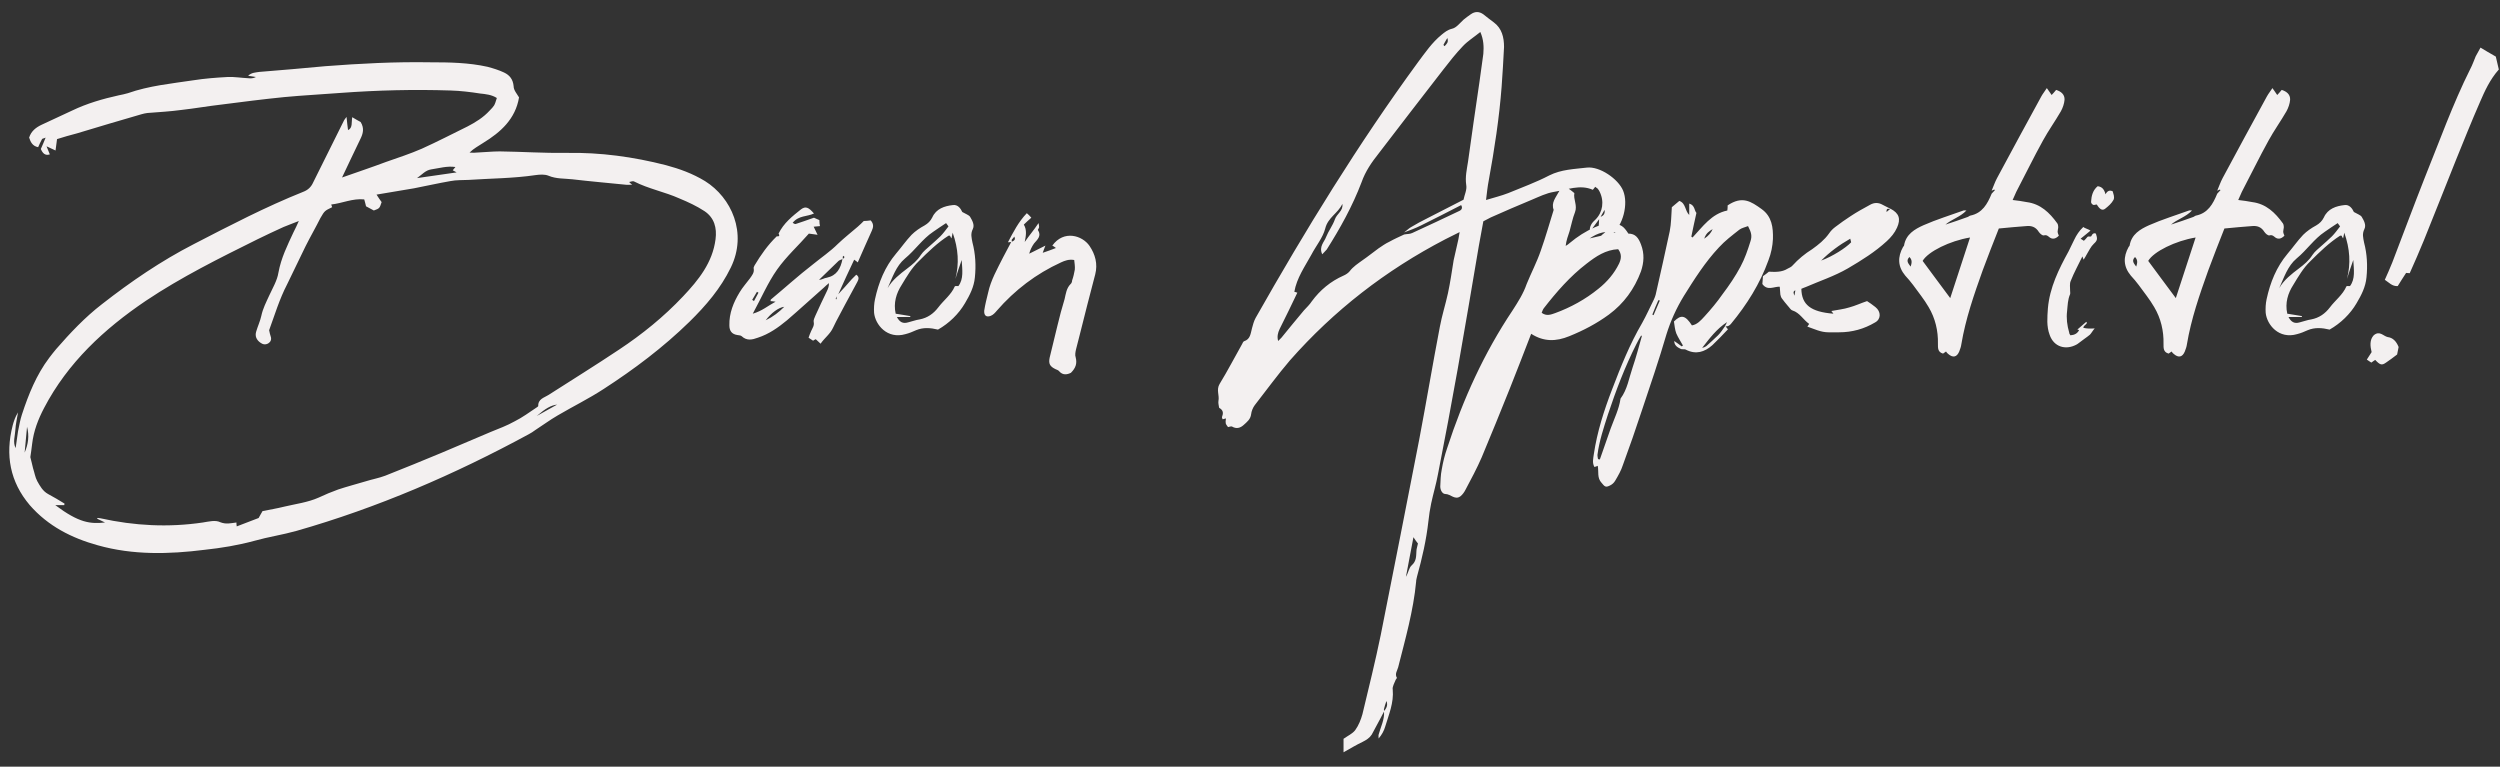 <svg width="150" height="46" viewBox="0 0 150 46" fill="none" xmlns="http://www.w3.org/2000/svg">
<rect x="0" y="0" width="150" height="46" fill="#333333" stroke="none"/>
<path d="M12.278 32.988C10.136 33.258 7.976 33.312 5.87 32.718C4.304 32.286 2.882 31.566 1.784 30.306C0.596 28.902 0.308 27.3 0.758 25.536C0.83 25.266 0.92 24.996 1.082 24.744C1.028 25.086 0.938 25.446 0.92 25.806C0.902 26.166 0.758 26.526 0.938 26.886L1.082 25.878C1.154 25.536 1.208 25.194 1.316 24.87C1.712 23.664 2.18 22.494 2.954 21.468C3.098 21.288 3.224 21.108 3.368 20.946C4.214 19.974 5.096 19.038 6.122 18.246C7.85 16.896 9.668 15.654 11.63 14.646C13.79 13.53 15.932 12.414 18.182 11.514C18.47 11.406 18.668 11.226 18.794 10.938L20.648 7.212C20.666 7.176 20.702 7.14 20.792 7.014C20.828 7.338 20.846 7.572 20.882 7.806C21.17 7.68 21.08 7.338 21.134 7.032C21.35 7.158 21.494 7.248 21.638 7.32C21.872 7.698 21.782 8.022 21.62 8.346C21.26 9.102 20.9 9.84 20.522 10.65C21.44 10.326 22.304 10.038 23.168 9.714C23.888 9.462 24.608 9.228 25.31 8.922C26.228 8.508 27.128 8.04 28.046 7.59C28.532 7.338 29 7.05 29.378 6.636C29.648 6.348 29.666 6.366 29.81 5.88C29.504 5.682 29.144 5.646 28.802 5.61C28.226 5.52 27.632 5.448 27.038 5.43C24.842 5.358 22.646 5.412 20.45 5.574C19.316 5.664 18.182 5.718 17.048 5.826C15.788 5.952 14.528 6.114 13.268 6.276C12.476 6.366 11.666 6.51 10.856 6.6C10.19 6.69 9.524 6.726 8.84 6.78C8.732 6.798 8.606 6.816 8.498 6.852C7.202 7.23 5.906 7.608 4.61 8.004C4.214 8.112 3.8 8.22 3.422 8.346L3.332 9.03C3.152 8.94 2.99 8.868 2.792 8.778C2.864 8.958 2.918 9.102 2.99 9.264C2.702 9.354 2.558 9.192 2.45 8.94C2.54 8.742 2.63 8.526 2.738 8.256C2.63 8.31 2.54 8.31 2.522 8.346C2.432 8.508 2.36 8.67 2.288 8.832C1.946 8.76 1.838 8.526 1.748 8.256C1.874 7.86 2.162 7.644 2.504 7.482L4.322 6.636C5.222 6.204 6.158 5.934 7.13 5.718C7.31 5.682 7.49 5.646 7.67 5.592C8.948 5.142 10.28 5.016 11.594 4.818C12.278 4.71 12.98 4.656 13.664 4.62C14.06 4.602 14.474 4.674 14.87 4.692C15.032 4.71 15.194 4.71 15.356 4.62C15.212 4.602 15.05 4.566 14.888 4.548C15.086 4.35 15.338 4.35 15.572 4.314C16.886 4.206 18.2 4.098 19.514 3.972C21.62 3.81 23.708 3.702 25.814 3.738C26.966 3.738 28.118 3.756 29.252 4.008C29.594 4.098 29.936 4.206 30.242 4.35C30.584 4.512 30.782 4.764 30.818 5.178C30.818 5.412 31.016 5.628 31.142 5.844C30.926 7.14 30.044 7.932 28.982 8.58C28.712 8.76 28.424 8.904 28.172 9.156C28.316 9.156 28.442 9.174 28.568 9.156C29.054 9.138 29.522 9.084 29.99 9.084C31.322 9.102 32.654 9.192 33.986 9.174C36.02 9.138 38 9.408 39.962 9.912C40.772 10.128 41.564 10.416 42.302 10.866C43.886 11.856 44.858 13.98 43.85 16.05C43.238 17.31 42.356 18.336 41.366 19.308C39.8 20.838 38.054 22.152 36.218 23.34C35.336 23.916 34.382 24.384 33.464 24.924C32.996 25.194 32.564 25.518 32.114 25.806C31.988 25.896 31.862 25.986 31.718 26.058C27.272 28.47 22.646 30.468 17.786 31.854C16.958 32.088 16.094 32.214 15.266 32.448C14.276 32.718 13.286 32.88 12.278 32.988ZM25.022 10.686L27.398 10.344L27.164 10.218L27.326 10.02C26.822 9.948 26.354 10.092 25.868 10.164C25.526 10.218 25.328 10.47 25.022 10.686ZM14.204 31.584C14.69 31.404 15.14 31.224 15.518 31.08C15.626 30.9 15.68 30.774 15.752 30.666C16.202 30.576 16.634 30.504 17.066 30.396C17.75 30.234 18.47 30.144 19.118 29.856C19.496 29.676 19.892 29.514 20.288 29.37C20.828 29.19 21.386 29.046 21.926 28.884C22.322 28.758 22.736 28.686 23.114 28.542C24.248 28.092 25.364 27.642 26.48 27.174C27.47 26.76 28.46 26.328 29.45 25.914C29.936 25.716 30.422 25.536 30.872 25.284C31.34 25.05 31.754 24.744 32.186 24.456C32.24 24.42 32.294 24.384 32.294 24.366C32.276 23.934 32.654 23.862 32.906 23.7C34.31 22.8 35.732 21.918 37.136 20.982C38.522 20.064 39.836 19.002 40.988 17.778C41.906 16.806 42.752 15.762 42.932 14.358C43.022 13.674 42.86 13.062 42.266 12.666C41.798 12.36 41.294 12.126 40.772 11.91C39.89 11.514 38.918 11.334 38.036 10.884C37.982 10.848 37.856 10.902 37.748 10.92C37.82 10.992 37.856 11.028 37.928 11.082C37.748 11.082 37.64 11.1 37.532 11.082C36.47 10.974 35.408 10.884 34.346 10.758C33.86 10.704 33.374 10.74 32.906 10.542C32.69 10.452 32.384 10.47 32.132 10.506C30.8 10.704 29.45 10.704 28.118 10.794C27.758 10.812 27.38 10.794 27.02 10.866C26.3 10.992 25.58 11.154 24.842 11.298L22.592 11.676C22.7 11.856 22.808 12 22.898 12.126C22.772 12.504 22.772 12.504 22.43 12.63L21.962 12.378C21.926 12.252 21.908 12.126 21.854 11.964C21.152 11.892 20.54 12.198 19.874 12.27C19.892 12.306 19.91 12.36 19.928 12.432C19.478 12.648 19.478 12.648 19.226 13.08C18.938 13.656 18.614 14.214 18.326 14.79C17.948 15.546 17.606 16.302 17.228 17.058C16.76 17.958 16.472 18.93 16.148 19.812C16.184 19.974 16.202 20.082 16.238 20.172C16.31 20.37 16.238 20.514 16.094 20.604C15.932 20.694 15.77 20.676 15.608 20.55C15.392 20.388 15.284 20.172 15.374 19.884C15.464 19.578 15.608 19.272 15.68 18.948C15.77 18.516 15.968 18.138 16.148 17.742C16.364 17.274 16.634 16.824 16.706 16.356C16.868 15.474 17.246 14.718 17.606 13.944C17.714 13.728 17.822 13.512 17.93 13.26C17.588 13.404 17.3 13.494 17.012 13.62C16.49 13.854 15.968 14.106 15.446 14.358C13.16 15.492 10.874 16.626 8.75 18.048C6.248 19.74 4.07 21.756 2.648 24.474C2.288 25.158 2.018 25.86 1.928 26.634C1.892 26.922 1.856 27.21 1.82 27.426C1.892 27.678 1.928 27.894 1.982 28.092C2.072 28.362 2.108 28.632 2.234 28.866C2.396 29.154 2.558 29.46 2.882 29.64C3.224 29.82 3.548 30.018 3.872 30.216C3.872 30.252 3.854 30.288 3.854 30.306H3.314C4.754 31.386 5.42 31.44 6.302 31.35C6.122 31.26 5.978 31.188 5.816 31.116C5.852 31.098 5.87 31.062 5.888 31.08C5.942 31.08 5.978 31.098 6.032 31.098C8.066 31.548 10.1 31.656 12.17 31.35C12.512 31.296 12.926 31.188 13.214 31.332C13.574 31.476 13.862 31.386 14.186 31.35C14.186 31.422 14.186 31.458 14.204 31.584ZM32.204 24.96C32.672 24.69 33.05 24.492 33.428 24.276C33.068 24.312 32.726 24.51 32.204 24.96ZM1.478 27.156C1.694 26.652 1.766 26.148 1.622 25.608C1.568 26.13 1.532 26.652 1.478 27.156ZM51.466 15.744C51.376 15.672 51.34 15.636 51.25 15.582C50.926 16.284 50.602 16.95 50.296 17.652C50.566 17.364 50.836 17.058 51.106 16.752L51.376 16.482C51.592 16.626 51.502 16.788 51.43 16.932C51.196 17.382 50.944 17.814 50.71 18.264C50.476 18.732 50.206 19.182 49.99 19.65C49.81 20.046 49.486 20.262 49.234 20.622L48.946 20.352C48.91 20.37 48.856 20.388 48.784 20.442L48.514 20.262C48.568 20.118 48.604 19.992 48.676 19.848C48.748 19.686 48.874 19.524 48.82 19.308C48.802 19.2 48.874 19.056 48.928 18.93C49.144 18.444 49.378 17.958 49.612 17.472C49.684 17.328 49.738 17.184 49.738 16.986C49.63 17.076 49.522 17.166 49.432 17.256C48.694 17.904 47.974 18.57 47.218 19.218C46.696 19.65 46.138 20.046 45.472 20.262C45.13 20.388 44.806 20.46 44.5 20.172C44.446 20.118 44.32 20.118 44.23 20.1C43.906 20.046 43.762 19.848 43.762 19.524C43.744 18.786 44.014 18.138 44.374 17.544C44.554 17.238 44.788 16.986 44.986 16.716C45.112 16.536 45.274 16.356 45.22 16.104C45.202 16.05 45.256 15.978 45.274 15.924C45.652 15.294 46.066 14.7 46.606 14.178C46.732 14.196 46.804 14.16 46.714 14.016C47.02 13.386 47.542 12.972 48.064 12.558C48.334 12.36 48.514 12.432 48.838 12.81C48.424 13.008 47.92 12.918 47.56 13.368C47.596 13.386 47.686 13.458 47.74 13.44C48.082 13.332 48.424 13.206 48.838 13.062C48.892 13.08 49.018 13.152 49.162 13.206C49.162 13.35 49.18 13.476 49.198 13.566C49.072 13.584 48.964 13.584 48.82 13.602L49.054 14.088C48.874 14.052 48.73 14.052 48.532 14.016C47.92 14.718 47.182 15.384 46.624 16.176C46.066 16.968 45.688 17.868 45.166 18.822C45.724 18.66 46.066 18.354 46.534 18.102C46.39 18.084 46.318 18.066 46.228 18.066C46.246 18.03 46.246 17.994 46.246 17.976C47.092 17.274 47.902 16.536 48.766 15.87C49.27 15.456 49.81 15.096 50.278 14.628C50.656 14.268 51.07 13.944 51.466 13.602C51.592 13.494 51.718 13.368 51.844 13.242L51.826 13.26C51.97 13.26 52.114 13.242 52.24 13.224C52.438 13.44 52.402 13.638 52.312 13.836C52.024 14.466 51.754 15.096 51.466 15.744ZM50.656 15.456C50.674 15.438 50.638 15.384 50.638 15.348C50.62 15.366 50.566 15.384 50.566 15.402V15.528C50.602 15.51 50.638 15.492 50.656 15.456ZM49.612 16.662C50.206 16.536 50.44 16.104 50.548 15.546C50.458 15.582 50.386 15.6 50.314 15.654L49.144 16.788C49.324 16.788 49.45 16.68 49.612 16.662ZM45.418 17.508L45.13 17.994C45.166 18.012 45.202 18.03 45.238 18.066C45.328 17.886 45.418 17.724 45.508 17.562L45.418 17.508ZM50.134 17.94C50.152 17.94 50.17 17.958 50.188 17.958L50.224 17.778L50.134 17.94ZM45.94 19.218C46.39 19.002 46.732 18.732 47.056 18.408C46.714 18.444 46.264 18.786 45.94 19.218ZM54.335 20.046C53.237 20.37 52.517 19.488 52.445 18.768C52.427 18.498 52.445 18.21 52.499 17.958C52.715 16.95 53.093 16.014 53.759 15.222C54.083 14.844 54.353 14.448 54.695 14.088C54.911 13.872 55.199 13.674 55.469 13.53C55.685 13.404 55.829 13.26 55.937 13.044C56.171 12.522 56.675 12.36 57.161 12.306C57.467 12.252 57.647 12.522 57.737 12.72C57.953 12.846 58.133 12.9 58.205 13.008C58.331 13.224 58.493 13.494 58.367 13.746C58.223 14.034 58.295 14.268 58.349 14.556C58.529 15.24 58.565 15.942 58.493 16.644C58.439 17.22 58.187 17.706 57.899 18.192C57.521 18.84 56.945 19.398 56.279 19.776C55.829 19.668 55.397 19.632 54.965 19.812C54.767 19.902 54.551 19.992 54.335 20.046ZM53.255 17.292C53.543 16.788 53.993 16.446 54.443 16.104C54.749 15.87 55.037 15.636 55.253 15.294C55.397 15.078 55.613 14.916 55.811 14.736C56.009 14.556 56.225 14.376 56.423 14.178C56.585 14.016 56.729 13.818 56.909 13.584L56.765 13.386C56.495 13.566 56.243 13.728 55.991 13.908C55.343 14.34 54.911 15.006 54.299 15.51C53.759 15.96 53.543 16.662 53.255 17.292ZM54.479 19.344C54.713 19.29 54.929 19.2 55.181 19.164C55.649 19.074 56.009 18.822 56.297 18.444C56.621 18.012 57.071 17.688 57.287 17.184C57.305 17.148 57.413 17.166 57.503 17.166C57.827 16.734 57.737 16.194 57.701 15.6C57.557 16.014 57.431 16.374 57.323 16.734C57.557 15.816 57.503 14.934 57.161 13.962L57.089 14.304C57.053 14.25 57.017 14.196 56.999 14.142H56.909C56.261 14.556 55.685 15.114 55.127 15.672C54.695 16.086 54.407 16.59 54.101 17.094C53.777 17.598 53.597 18.174 53.741 18.822C54.047 18.876 54.335 18.912 54.623 18.966C54.623 18.984 54.623 19.002 54.605 19.02H53.813C53.975 19.326 54.173 19.434 54.479 19.344ZM65.371 14.754C65.713 15.258 65.875 15.834 65.713 16.464C65.389 17.688 65.083 18.894 64.777 20.118L64.561 20.964C64.525 21.126 64.489 21.306 64.543 21.45C64.633 21.81 64.543 22.08 64.255 22.368C64.039 22.476 63.769 22.53 63.553 22.278C63.499 22.206 63.409 22.188 63.337 22.152C62.995 21.99 62.905 21.828 62.977 21.468L63.445 19.542C63.571 19.002 63.715 18.48 63.877 17.94C63.949 17.634 63.985 17.292 64.237 17.04C64.291 17.004 64.327 16.896 64.327 16.824C64.399 16.626 64.453 16.392 64.489 16.176C64.507 15.978 64.471 15.798 64.453 15.6C64.129 15.546 63.895 15.636 63.661 15.744C62.167 16.428 60.889 17.4 59.809 18.642C59.719 18.75 59.593 18.894 59.449 18.948C59.179 19.056 59.035 18.93 59.053 18.642C59.107 18.282 59.197 17.922 59.287 17.562C59.449 16.806 59.845 16.122 60.187 15.438L60.673 14.52C60.637 14.52 60.565 14.538 60.475 14.538C60.799 13.926 61.105 13.314 61.609 12.792C61.717 12.882 61.771 12.936 61.879 13.062C61.717 13.206 61.573 13.332 61.429 13.476C61.627 13.8 61.555 14.16 61.483 14.52C61.753 14.124 62.041 13.8 62.311 13.386C62.329 13.458 62.347 13.548 62.347 13.62C62.347 13.692 62.257 13.782 62.275 13.8C62.509 14.16 62.239 14.376 62.041 14.61C61.915 14.79 61.807 15.006 61.753 15.222L62.725 14.736C62.653 14.934 62.617 15.006 62.563 15.168C62.833 15.078 63.085 14.988 63.355 14.88C63.265 14.808 63.211 14.772 63.139 14.736C63.823 13.782 64.939 14.124 65.371 14.754ZM60.709 14.502C60.835 14.448 60.961 14.376 60.853 14.196C60.817 14.268 60.763 14.304 60.709 14.376C60.691 14.412 60.709 14.448 60.709 14.502ZM97.388 11.442C97.712 12.234 97.388 13.53 96.704 14.07C96.614 14.142 96.542 14.232 96.452 14.322C96.308 14.448 96.146 14.43 96.002 14.34C95.966 14.016 96.524 14.016 96.344 13.62L95.912 13.674C95.93 13.53 95.93 13.386 95.948 13.152L95.39 13.908C95.354 13.548 95.534 13.35 95.732 13.17C96.164 12.738 96.272 12.072 95.966 11.478C95.948 11.424 95.894 11.37 95.858 11.316C95.822 11.28 95.768 11.262 95.714 11.208C95.678 11.244 95.642 11.298 95.57 11.388C94.796 11.046 94.022 11.388 93.23 11.514C92.78 11.586 92.348 11.802 91.916 11.982C91.088 12.324 90.26 12.684 89.45 13.044L89 13.278L88.73 14.754C88.316 17.202 87.902 19.65 87.47 22.098C87.092 24.222 86.696 26.328 86.282 28.434C86.174 29.028 85.994 29.622 85.868 30.216C85.796 30.558 85.742 30.918 85.706 31.26C85.58 32.394 85.328 33.492 85.022 34.59C85.004 34.698 84.968 34.788 84.968 34.896C84.806 36.642 84.32 38.334 83.888 40.044C83.834 40.242 83.672 40.44 83.816 40.674C83.816 40.692 83.762 40.746 83.744 40.782C83.672 40.98 83.528 41.196 83.564 41.376C83.636 42.168 83.33 42.87 83.114 43.59C83.042 43.842 82.916 44.076 82.718 44.31C82.718 44.22 82.7 44.148 82.718 44.076C82.844 43.608 83.078 43.176 83.042 42.69L82.826 43.104L82.304 44.076C82.178 44.274 81.98 44.4 81.764 44.508C81.386 44.688 81.026 44.904 80.612 45.138V44.328C80.864 44.148 81.152 44.022 81.314 43.806C81.512 43.536 81.656 43.176 81.746 42.852C82.124 41.268 82.52 39.684 82.844 38.1C83.618 34.194 84.392 30.306 85.148 26.4C85.58 24.132 85.958 21.864 86.39 19.614C86.516 18.93 86.732 18.264 86.876 17.598C87.02 16.932 87.11 16.284 87.218 15.618L87.434 14.664C87.488 14.466 87.524 14.25 87.578 13.926L86.714 14.358C83.15 16.212 80.036 18.624 77.39 21.63C76.652 22.494 75.986 23.412 75.284 24.312C75.176 24.456 75.086 24.672 75.068 24.852C75.032 25.158 74.816 25.32 74.618 25.5C74.42 25.68 74.186 25.752 73.916 25.59C73.862 25.572 73.754 25.608 73.682 25.626C73.52 25.41 73.52 25.41 73.556 25.104L73.358 25.158C73.34 25.104 73.304 25.05 73.322 25.014C73.394 24.816 73.412 24.654 73.214 24.51C73.178 24.492 73.142 24.474 73.142 24.438C73.124 24.312 73.088 24.186 73.106 24.06C73.178 23.718 72.962 23.394 73.178 23.034C73.664 22.242 74.078 21.432 74.528 20.64C74.546 20.586 74.6 20.496 74.636 20.478C75.032 20.352 75.032 20.01 75.122 19.686C75.176 19.488 75.23 19.272 75.338 19.074C78.326 13.8 81.494 8.634 85.076 3.738C85.508 3.162 85.922 2.55 86.498 2.082C86.678 1.938 86.84 1.794 87.128 1.722C87.38 1.668 87.596 1.38 87.812 1.182C87.956 1.074 88.1 0.948 88.244 0.858C88.496 0.678 88.748 0.678 89 0.858C89.198 1.02 89.414 1.182 89.63 1.344C90.116 1.704 90.242 2.244 90.242 2.82C90.206 3.612 90.152 4.404 90.098 5.196C89.954 7.086 89.666 8.958 89.324 10.83C89.252 11.19 89.216 11.568 89.162 12C89.63 11.856 90.08 11.748 90.494 11.586C91.322 11.244 92.168 10.938 92.96 10.524C93.68 10.164 94.454 10.146 95.21 10.056C95.984 9.966 97.1 10.74 97.388 11.442ZM89 3.234C89.036 2.802 89.018 2.37 88.82 1.92C88.442 2.226 88.064 2.46 87.776 2.766C87.344 3.216 86.966 3.702 86.588 4.188C85.292 5.862 83.996 7.536 82.718 9.21C82.304 9.732 81.926 10.272 81.692 10.938C81.152 12.36 80.414 13.692 79.604 14.97C79.532 15.06 79.442 15.132 79.334 15.258C79.118 14.79 79.46 14.52 79.568 14.214C79.712 13.854 79.964 13.53 80.09 13.17C80.198 12.828 80.612 12.648 80.54 12.234C80.288 12.792 79.676 13.044 79.514 13.71C79.37 14.268 78.956 14.754 78.686 15.276C78.29 15.996 77.804 16.68 77.66 17.508C77.714 17.526 77.768 17.526 77.84 17.562C77.498 18.282 77.138 19.02 76.778 19.74C76.67 19.974 76.616 20.19 76.688 20.46L76.886 20.262C77.336 19.704 77.786 19.164 78.236 18.624C78.398 18.444 78.578 18.282 78.704 18.084C79.208 17.4 79.838 16.878 80.612 16.536C80.738 16.482 80.882 16.392 80.972 16.284C81.188 15.996 81.476 15.816 81.746 15.618C82.088 15.384 82.394 15.132 82.718 14.898C82.934 14.754 83.132 14.61 83.366 14.502C83.654 14.34 83.942 14.214 84.248 14.07C84.41 14.034 84.59 14.052 84.734 13.98C85.688 13.548 86.624 13.098 87.578 12.648C87.722 12.576 87.758 12.45 87.668 12.306C86.858 12.72 86.066 13.134 85.256 13.53C84.932 13.692 84.59 13.818 84.248 13.944C84.374 13.854 84.5 13.728 84.644 13.638C84.968 13.44 85.31 13.26 85.67 13.08L87.812 11.982C87.866 11.694 88.028 11.388 87.974 11.1C87.902 10.614 88.01 10.164 88.082 9.696C88.298 8.112 88.532 6.528 88.766 4.926L89 3.234ZM86.84 2.28C86.732 2.46 86.66 2.586 86.606 2.694C86.642 2.73 86.642 2.748 86.66 2.766C86.66 2.766 86.678 2.766 86.696 2.748C86.786 2.64 86.93 2.55 86.84 2.28ZM96.038 13.008C96.236 12.936 96.308 12.792 96.272 12.594C96.2 12.738 96.11 12.864 96.038 13.008ZM84.986 33.06C84.986 32.934 85.04 32.808 85.076 32.61C84.986 32.502 84.914 32.394 84.806 32.232L84.356 34.608C84.5 34.374 84.536 34.068 84.698 33.924C84.986 33.672 84.968 33.384 84.986 33.06ZM83.06 42.654C83.168 42.492 83.294 42.33 83.186 42.06C83.114 42.258 83.078 42.384 83.042 42.528C83.024 42.582 83.042 42.618 83.06 42.654ZM87.64 29.766C87.298 30.036 87.046 29.64 86.722 29.64C86.542 29.64 86.416 29.406 86.416 29.19C86.434 28.848 86.434 28.506 86.506 28.164C86.578 27.732 86.686 27.3 86.83 26.886C87.784 23.952 89.044 21.18 90.754 18.624C91.078 18.12 91.402 17.616 91.6 17.04C91.87 16.374 92.212 15.726 92.446 15.042C92.734 14.232 92.968 13.404 93.22 12.594C93.058 12.162 93.346 11.856 93.526 11.514C93.67 11.244 93.886 11.172 94.138 11.334C94.246 11.406 94.354 11.496 94.462 11.586C94.39 11.964 94.66 12.324 94.498 12.738C94.354 13.098 94.282 13.494 94.174 13.872C94.084 14.142 93.976 14.43 93.94 14.754C94.03 14.7 94.12 14.646 94.192 14.574C94.642 14.196 95.146 13.872 95.686 13.638C96.028 13.476 96.388 13.404 96.784 13.422C97.252 13.458 97.414 13.566 97.702 14.016C98.134 14.016 98.314 14.286 98.458 14.664C98.674 15.222 98.638 15.744 98.458 16.284C98.062 17.346 97.432 18.21 96.532 18.876C95.794 19.416 95.002 19.83 94.156 20.172C93.364 20.496 92.626 20.514 91.87 20.028C91.438 21.144 91.024 22.224 90.592 23.304C90.034 24.69 89.476 26.076 88.9 27.444C88.612 28.11 88.27 28.74 87.928 29.388C87.856 29.532 87.748 29.676 87.64 29.766ZM95.38 14.304L96.946 13.944C96.352 13.836 95.884 13.962 95.38 14.304ZM93.31 18.786C94.246 18.444 95.128 17.958 95.902 17.328C96.424 16.914 96.856 16.41 97.144 15.816C97.27 15.546 97.324 15.258 97.09 14.952C96.334 14.988 95.758 15.384 95.2 15.816C94.21 16.572 93.382 17.526 92.626 18.498C92.572 18.57 92.536 18.678 92.5 18.768C92.788 18.984 93.058 18.876 93.31 18.786ZM105.692 12.54C106.322 12.99 106.394 13.656 106.376 14.34C106.358 14.754 106.268 15.204 106.106 15.618C105.602 17.022 104.81 18.282 103.856 19.434C103.766 19.542 103.658 19.596 103.532 19.578C103.568 19.632 103.622 19.686 103.676 19.758C103.37 20.082 103.064 20.406 102.74 20.712C102.272 21.126 101.75 21.288 101.156 20.982C101.066 20.928 100.922 20.982 100.832 20.928C100.634 20.838 100.454 20.712 100.454 20.46C100.616 20.568 100.76 20.676 100.904 20.784L100.976 20.73C100.85 20.496 100.688 20.262 100.58 20.01C100.49 19.776 100.472 19.506 100.436 19.29C100.868 18.858 101.12 18.912 101.516 19.524C101.84 19.47 102.056 19.218 102.272 18.984C102.65 18.57 103.028 18.12 103.352 17.652C103.748 17.13 104.126 16.572 104.432 15.996C104.684 15.528 104.864 15.006 105.026 14.484C105.134 14.16 105.08 13.944 104.882 13.566C104.702 13.638 104.504 13.674 104.36 13.782C103.928 14.124 103.496 14.448 103.136 14.844C102.308 15.726 101.66 16.752 101.03 17.76C100.58 18.498 100.238 19.254 99.986 20.064C99.536 21.612 99.014 23.124 98.51 24.636C98.15 25.734 97.772 26.814 97.376 27.894C97.268 28.236 97.088 28.542 96.908 28.848C96.836 28.974 96.71 29.082 96.584 29.136C96.332 29.262 96.278 29.19 96.098 28.974C95.81 28.668 95.936 28.308 95.864 27.948C95.81 27.966 95.756 28.002 95.666 28.02C95.522 27.768 95.594 27.516 95.63 27.246C95.828 25.914 96.242 24.618 96.728 23.358C97.25 21.99 97.79 20.64 98.528 19.38C98.78 18.93 98.996 18.444 99.23 17.976C99.266 17.886 99.32 17.778 99.338 17.688C99.626 16.41 99.914 15.15 100.184 13.872C100.274 13.422 100.274 12.936 100.31 12.432L100.76 12.054C101.156 12.198 101.084 12.63 101.354 12.9V12.216C101.696 12.306 101.66 12.648 101.786 12.774C101.678 13.278 101.57 13.728 101.48 14.196L101.552 14.25C102.164 13.602 102.686 12.828 103.64 12.63C103.658 12.522 103.658 12.414 103.658 12.324C104.54 11.73 105.062 12.09 105.692 12.54ZM102.254 14.322C102.524 14.142 102.668 13.962 102.758 13.746C102.56 13.872 102.362 13.98 102.254 14.322ZM99.212 18.912L99.59 18.03C99.554 18.03 99.536 18.012 99.5 18.012C99.374 18.3 99.248 18.588 99.14 18.876C99.158 18.894 99.194 18.894 99.212 18.912ZM103.496 19.578C103.532 19.488 103.586 19.416 103.622 19.326C102.992 19.74 102.578 20.298 102.128 20.874C102.218 20.856 102.308 20.82 102.38 20.766C102.614 20.55 102.866 20.334 103.082 20.118C103.244 19.956 103.37 19.758 103.496 19.578ZM97.952 22.062C98.168 21.432 98.33 20.802 98.51 20.172C98.492 20.154 98.474 20.136 98.474 20.118C98.366 20.298 98.276 20.46 98.186 20.64C97.502 21.99 96.962 23.412 96.476 24.87C96.224 25.662 95.954 26.454 95.846 27.3C95.846 27.372 95.864 27.462 95.882 27.552C95.918 27.552 95.954 27.552 95.99 27.57L96.638 25.716C96.854 25.122 97.142 24.546 97.232 23.916C97.646 23.358 97.736 22.692 97.952 22.062ZM109.701 19.938C109.251 19.938 108.855 19.74 108.441 19.596C108.477 19.542 108.513 19.506 108.549 19.434C108.189 19.182 107.991 18.768 107.541 18.624C107.433 18.588 107.361 18.444 107.271 18.354C107.145 18.21 107.019 18.048 106.911 17.904C106.857 17.832 106.839 17.742 106.821 17.67C106.803 17.508 106.803 17.364 106.785 17.202C106.443 17.184 106.047 17.472 105.741 17.04C105.759 16.914 105.759 16.752 105.777 16.572C105.903 16.482 106.029 16.392 106.155 16.284L106.137 16.302C106.515 16.32 106.911 16.338 107.253 16.122C107.361 16.068 107.487 16.014 107.559 15.924C107.901 15.546 108.297 15.222 108.729 14.952C109.107 14.682 109.467 14.394 109.737 14.016C109.845 13.854 109.971 13.728 110.115 13.62C110.421 13.386 110.727 13.17 111.033 12.972C111.411 12.72 111.807 12.504 112.203 12.288C112.455 12.144 112.707 12.144 112.959 12.288C113.121 12.378 113.283 12.45 113.427 12.522C113.355 12.576 113.175 12.414 113.193 12.72L113.427 12.522C113.949 12.792 114.057 13.134 113.823 13.656C113.679 13.98 113.463 14.232 113.211 14.466C112.509 15.114 111.699 15.618 110.871 16.104C110.061 16.572 109.179 16.86 108.351 17.22C108.261 17.256 108.153 17.292 108.081 17.328C108.099 18.282 108.639 18.714 110.007 18.822C109.953 18.768 109.935 18.714 109.881 18.66C110.259 18.588 110.619 18.552 110.961 18.444C111.303 18.354 111.645 18.192 112.023 18.066C112.167 18.156 112.347 18.282 112.527 18.426C112.869 18.696 112.869 19.146 112.509 19.344C111.843 19.74 111.123 19.938 110.349 19.938H109.701ZM109.269 15.636C109.953 15.384 110.745 14.88 111.069 14.538L111.015 14.322C110.349 14.7 109.773 15.132 109.269 15.636ZM107.667 17.742C107.685 17.598 107.703 17.508 107.721 17.418C107.559 17.49 107.613 17.598 107.667 17.742ZM116.888 21.234C116.834 21.198 116.798 21.144 116.762 21.09L116.582 21.216C116.258 21.126 116.276 20.874 116.276 20.622C116.294 19.848 116.114 19.092 115.718 18.426C115.448 17.958 115.106 17.544 114.782 17.094C114.638 16.896 114.476 16.716 114.314 16.536C113.864 15.996 113.846 15.42 114.188 14.808C114.206 14.79 114.242 14.754 114.242 14.736C114.35 14.052 114.89 13.746 115.412 13.512C116.186 13.17 117.014 12.918 117.806 12.63C117.842 12.612 117.896 12.63 117.986 12.63C117.608 13.026 117.104 13.152 116.726 13.476C117.158 13.332 117.608 13.188 118.04 13.026C118.112 13.008 118.148 12.954 118.22 12.936C118.94 12.792 119.246 12.234 119.498 11.622L119.696 11.406C119.678 11.388 119.66 11.388 119.66 11.37C119.606 11.388 119.552 11.424 119.498 11.442C119.606 11.19 119.696 10.92 119.822 10.686C120.704 9.048 121.586 7.41 122.486 5.772C122.576 5.61 122.684 5.484 122.81 5.286C122.918 5.448 123.008 5.556 123.098 5.7C123.188 5.61 123.278 5.502 123.368 5.394C123.656 5.484 123.89 5.664 123.872 5.988C123.854 6.222 123.764 6.474 123.656 6.672C123.314 7.266 122.9 7.842 122.576 8.436C122.018 9.444 121.514 10.488 120.974 11.514C120.902 11.658 120.848 11.82 120.758 12C121.064 12.036 121.334 12.072 121.604 12.126C122.432 12.234 122.972 12.756 123.44 13.404C123.476 13.458 123.494 13.548 123.494 13.62C123.494 13.71 123.458 13.8 123.458 13.89C123.458 13.98 123.494 14.052 123.53 14.142C123.332 14.34 123.134 14.394 122.918 14.196C122.828 14.124 122.756 14.088 122.63 14.124C122.54 14.142 122.396 14.016 122.324 13.908C122.144 13.62 121.892 13.53 121.568 13.566C121.046 13.602 120.506 13.656 119.93 13.71C119.588 14.574 119.264 15.402 118.958 16.23C118.436 17.688 117.932 19.146 117.68 20.658C117.662 20.802 117.608 20.946 117.554 21.09C117.41 21.432 117.176 21.486 116.888 21.234ZM117.014 17.886L118.202 14.25C116.996 14.448 115.682 15.096 115.358 15.654C115.898 16.392 116.456 17.13 117.014 17.886ZM114.638 15.996C114.692 15.816 114.764 15.618 114.566 15.42C114.332 15.654 114.512 15.816 114.638 15.996ZM126.312 12.522C126.132 12.666 125.97 12.54 125.808 12.27C125.718 12.27 125.628 12.324 125.592 12.288C125.52 12.27 125.448 12.162 125.466 12.09C125.484 11.748 125.574 11.406 125.862 11.172C126.132 11.208 126.258 11.37 126.33 11.658C126.438 11.46 126.564 11.388 126.762 11.478C126.798 11.64 126.888 11.802 126.816 11.982C126.69 12.216 126.492 12.378 126.312 12.522ZM124.62 20.658C123.954 21.036 123.234 20.82 122.982 20.1C122.784 19.578 122.838 19.038 122.874 18.498C122.982 17.256 123.522 16.158 124.116 15.078C124.242 14.844 124.332 14.61 124.458 14.376C124.584 14.106 124.764 13.836 124.998 13.62C125.07 13.692 125.34 13.764 125.43 13.836C125.25 13.998 125.07 14.124 124.836 14.322L125.034 14.448C125.106 14.376 125.178 14.304 125.232 14.232C125.304 14.124 125.466 14.268 125.502 14.124C125.556 14.016 125.646 13.962 125.754 14.016C125.862 14.34 125.844 14.43 125.628 14.628C125.538 14.718 125.466 14.808 125.394 14.934C125.268 15.132 125.16 15.366 125.016 15.582L124.944 15.384C124.692 15.906 124.44 16.356 124.242 16.86C124.17 17.022 124.206 17.238 124.206 17.436C124.206 17.508 124.224 17.598 124.206 17.652C124.062 17.976 124.062 18.318 124.026 18.66C123.972 19.092 124.026 19.524 124.152 19.956C124.152 20.01 124.188 20.064 124.224 20.118C124.476 20.1 124.638 20.01 124.746 19.812C124.692 19.776 124.638 19.776 124.638 19.776L125.178 19.308C125.304 19.434 125.016 19.488 124.998 19.668C125.196 19.722 125.43 19.722 125.682 19.704C125.556 19.848 125.484 19.992 125.394 20.082C125.178 20.262 124.944 20.406 124.746 20.568C124.692 20.604 124.656 20.64 124.62 20.658ZM130.423 21.234C130.369 21.198 130.333 21.144 130.297 21.09L130.117 21.216C129.793 21.126 129.811 20.874 129.811 20.622C129.829 19.848 129.649 19.092 129.253 18.426C128.983 17.958 128.641 17.544 128.317 17.094C128.173 16.896 128.011 16.716 127.849 16.536C127.399 15.996 127.381 15.42 127.723 14.808C127.741 14.79 127.777 14.754 127.777 14.736C127.885 14.052 128.425 13.746 128.947 13.512C129.721 13.17 130.549 12.918 131.341 12.63C131.377 12.612 131.431 12.63 131.521 12.63C131.143 13.026 130.639 13.152 130.261 13.476C130.693 13.332 131.143 13.188 131.575 13.026C131.647 13.008 131.683 12.954 131.755 12.936C132.475 12.792 132.781 12.234 133.033 11.622L133.231 11.406C133.213 11.388 133.195 11.388 133.195 11.37C133.141 11.388 133.087 11.424 133.033 11.442C133.141 11.19 133.231 10.92 133.357 10.686C134.239 9.048 135.121 7.41 136.021 5.772C136.111 5.61 136.219 5.484 136.345 5.286C136.453 5.448 136.543 5.556 136.633 5.7C136.723 5.61 136.813 5.502 136.903 5.394C137.191 5.484 137.425 5.664 137.407 5.988C137.389 6.222 137.299 6.474 137.191 6.672C136.849 7.266 136.435 7.842 136.111 8.436C135.553 9.444 135.049 10.488 134.509 11.514C134.437 11.658 134.383 11.82 134.293 12C134.599 12.036 134.869 12.072 135.139 12.126C135.967 12.234 136.507 12.756 136.975 13.404C137.011 13.458 137.029 13.548 137.029 13.62C137.029 13.71 136.993 13.8 136.993 13.89C136.993 13.98 137.029 14.052 137.065 14.142C136.867 14.34 136.669 14.394 136.453 14.196C136.363 14.124 136.291 14.088 136.165 14.124C136.075 14.142 135.931 14.016 135.859 13.908C135.679 13.62 135.427 13.53 135.103 13.566C134.581 13.602 134.041 13.656 133.465 13.71C133.123 14.574 132.799 15.402 132.493 16.23C131.971 17.688 131.467 19.146 131.215 20.658C131.197 20.802 131.143 20.946 131.089 21.09C130.945 21.432 130.711 21.486 130.423 21.234ZM130.549 17.886L131.737 14.25C130.531 14.448 129.217 15.096 128.893 15.654C129.433 16.392 129.991 17.13 130.549 17.886ZM128.173 15.996C128.227 15.816 128.299 15.618 128.101 15.42C127.867 15.654 128.047 15.816 128.173 15.996ZM137.831 20.046C136.733 20.37 136.013 19.488 135.941 18.768C135.923 18.498 135.941 18.21 135.995 17.958C136.211 16.95 136.589 16.014 137.255 15.222C137.579 14.844 137.849 14.448 138.191 14.088C138.407 13.872 138.695 13.674 138.965 13.53C139.181 13.404 139.325 13.26 139.433 13.044C139.667 12.522 140.171 12.36 140.657 12.306C140.963 12.252 141.143 12.522 141.233 12.72C141.449 12.846 141.629 12.9 141.701 13.008C141.827 13.224 141.989 13.494 141.863 13.746C141.719 14.034 141.791 14.268 141.845 14.556C142.025 15.24 142.061 15.942 141.989 16.644C141.935 17.22 141.683 17.706 141.395 18.192C141.017 18.84 140.441 19.398 139.775 19.776C139.325 19.668 138.893 19.632 138.461 19.812C138.263 19.902 138.047 19.992 137.831 20.046ZM136.751 17.292C137.039 16.788 137.489 16.446 137.939 16.104C138.245 15.87 138.533 15.636 138.749 15.294C138.893 15.078 139.109 14.916 139.307 14.736C139.505 14.556 139.721 14.376 139.919 14.178C140.081 14.016 140.225 13.818 140.405 13.584L140.261 13.386C139.991 13.566 139.739 13.728 139.487 13.908C138.839 14.34 138.407 15.006 137.795 15.51C137.255 15.96 137.039 16.662 136.751 17.292ZM137.975 19.344C138.209 19.29 138.425 19.2 138.677 19.164C139.145 19.074 139.505 18.822 139.793 18.444C140.117 18.012 140.567 17.688 140.783 17.184C140.801 17.148 140.909 17.166 140.999 17.166C141.323 16.734 141.233 16.194 141.197 15.6C141.053 16.014 140.927 16.374 140.819 16.734C141.053 15.816 140.999 14.934 140.657 13.962L140.585 14.304C140.549 14.25 140.513 14.196 140.495 14.142H140.405C139.757 14.556 139.181 15.114 138.623 15.672C138.191 16.086 137.903 16.59 137.597 17.094C137.273 17.598 137.093 18.174 137.237 18.822C137.543 18.876 137.831 18.912 138.119 18.966C138.119 18.984 138.119 19.002 138.101 19.02H137.309C137.471 19.326 137.669 19.434 137.975 19.344ZM143.863 17.166C143.521 17.184 143.341 16.95 143.089 16.788C143.251 16.428 143.395 16.104 143.539 15.744C144.187 14.052 144.817 12.36 145.483 10.668C146.365 8.49 147.157 6.258 148.219 4.134C148.345 3.9 148.435 3.63 148.543 3.378L148.831 2.856C149.119 3.036 149.407 3.198 149.749 3.396L149.929 4.17C149.389 4.782 149.083 5.466 148.795 6.132C148.291 7.284 147.823 8.454 147.355 9.606C146.707 11.226 146.077 12.828 145.429 14.43C145.159 15.096 144.871 15.744 144.583 16.392C144.493 16.392 144.439 16.374 144.367 16.374C144.205 16.626 144.025 16.896 143.863 17.166ZM142.279 21.756L142.009 21.576L142.297 21.126C142.207 20.766 142.171 20.388 142.423 20.118C142.783 19.812 142.999 20.172 143.269 20.226C143.557 20.262 143.773 20.46 143.917 20.82L143.827 21.27C143.593 21.45 143.377 21.612 143.161 21.756C142.909 21.936 142.801 21.9 142.513 21.594C142.441 21.648 142.369 21.684 142.279 21.756Z" fill="#F3F0F0"/>
</svg>
